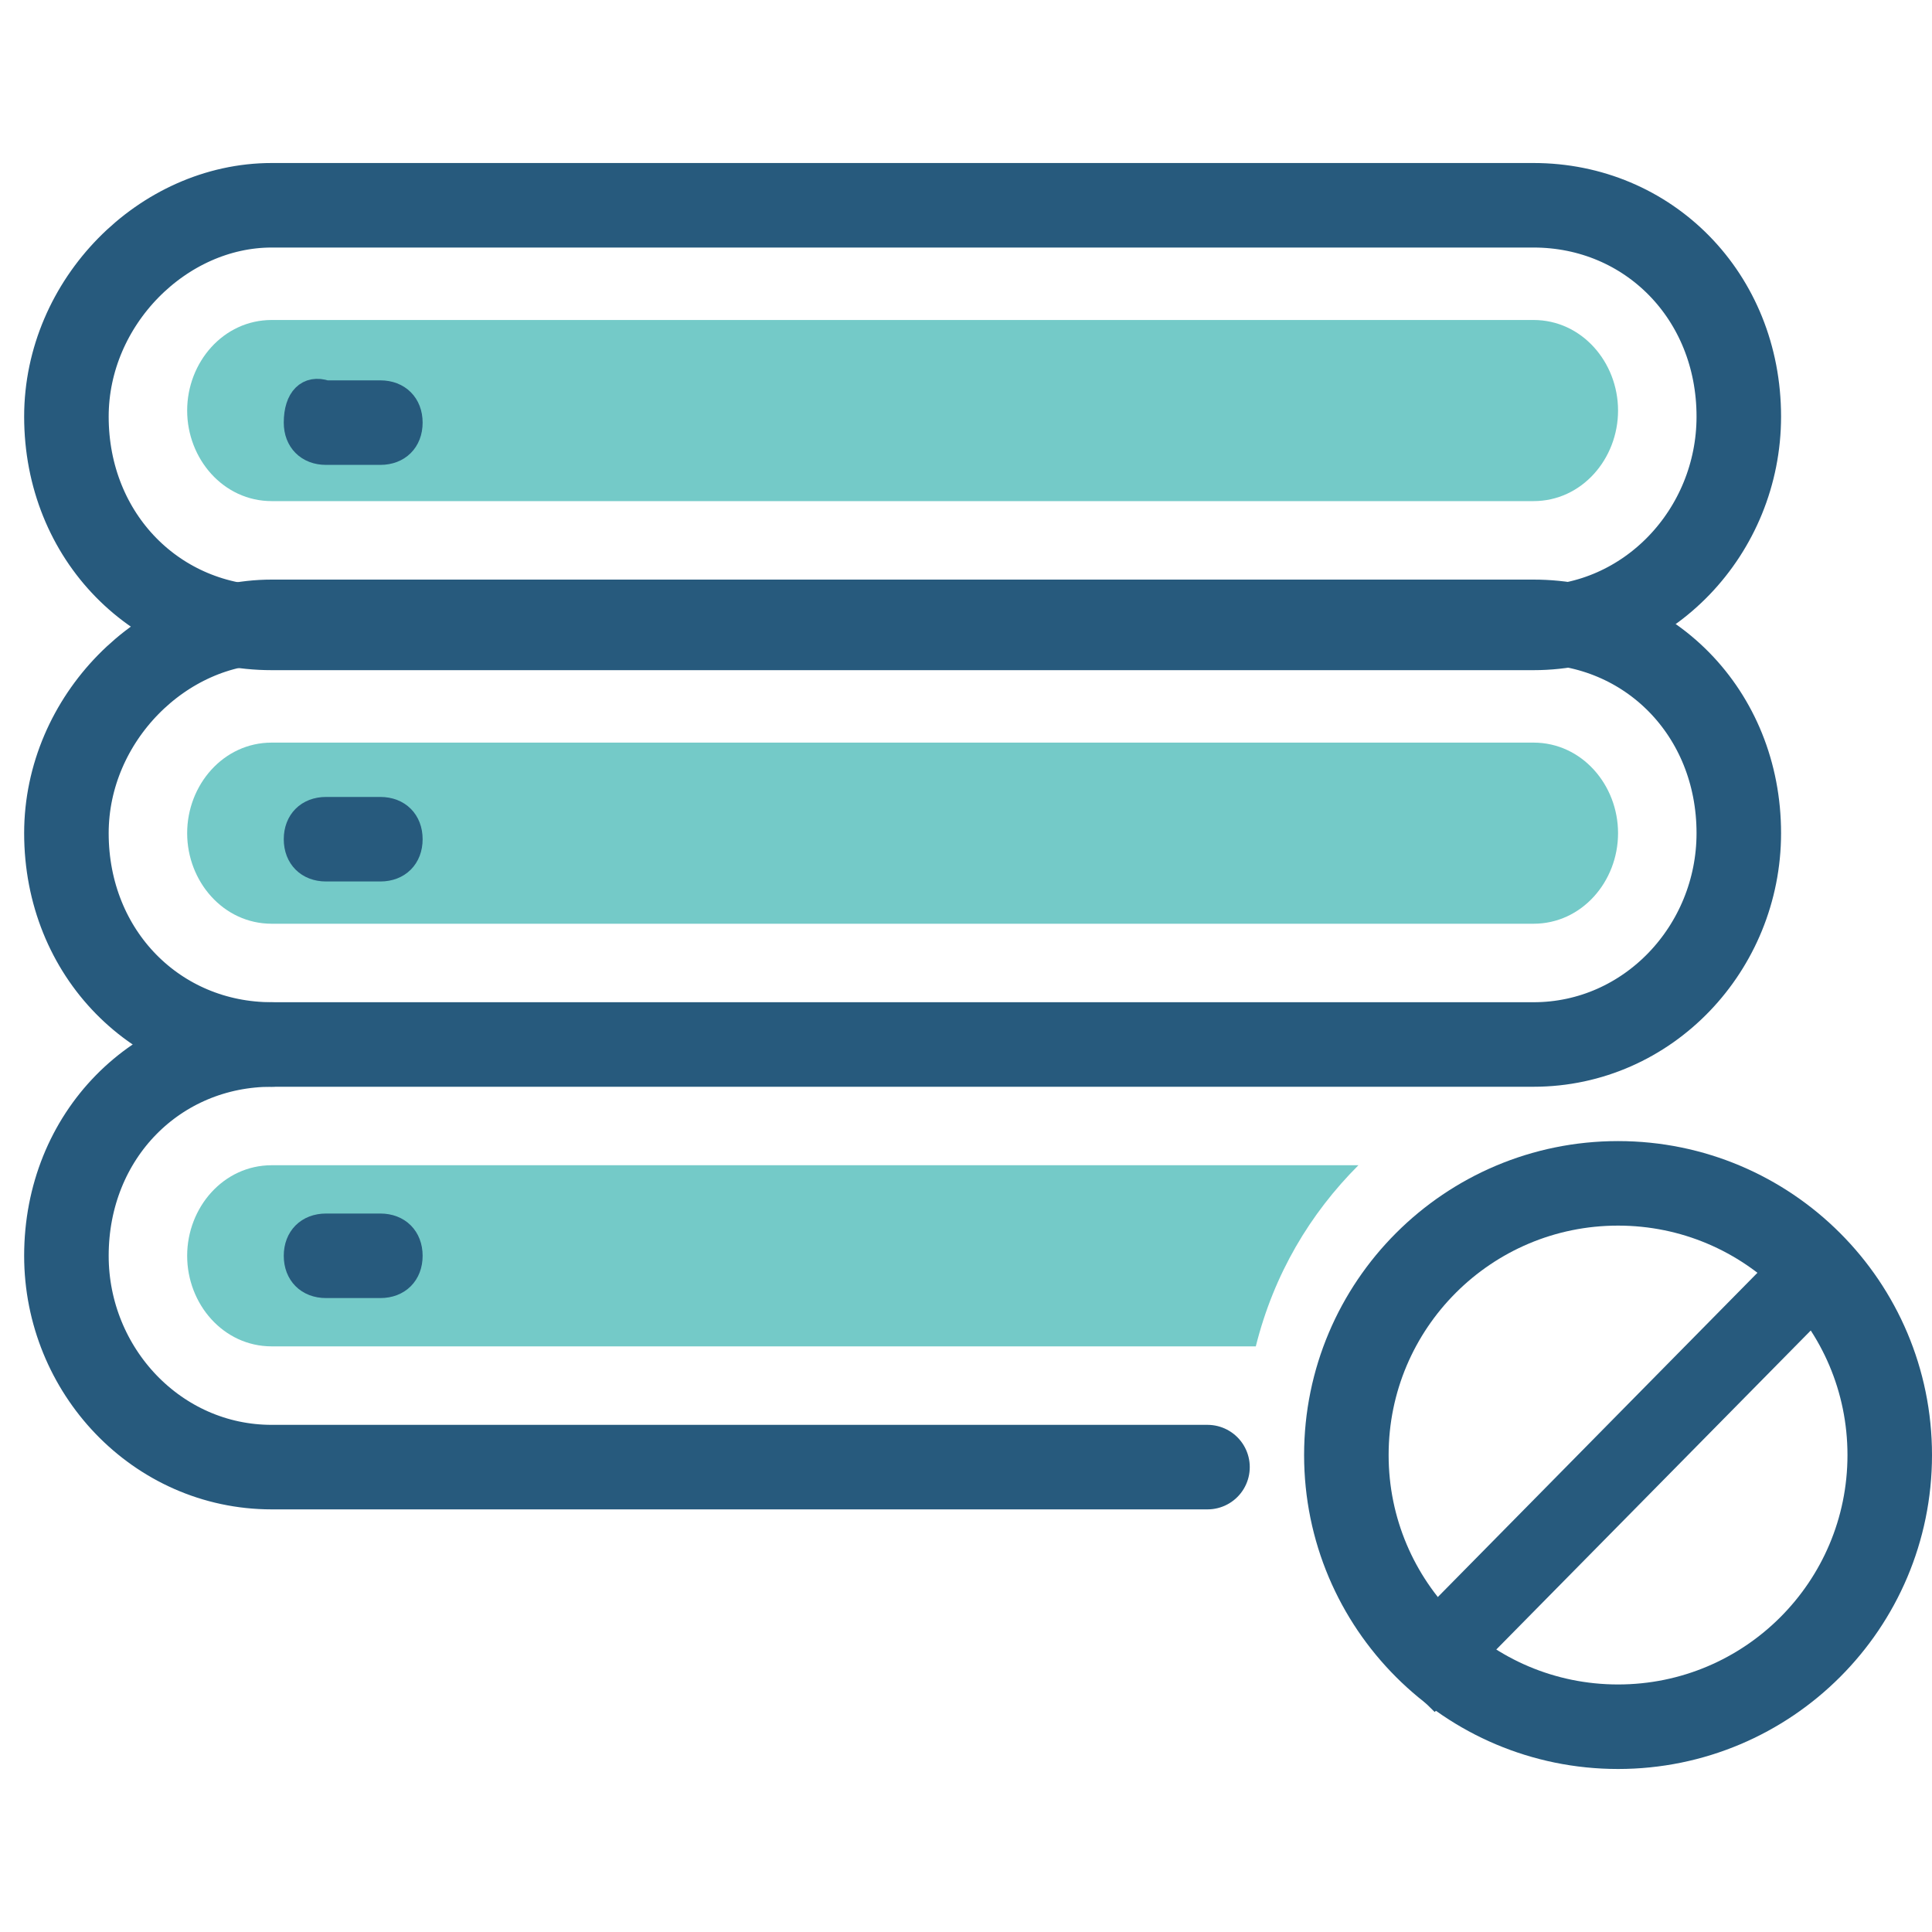 <?xml version="1.0" encoding="utf-8"?>
<!-- Generator: Adobe Illustrator 19.2.1, SVG Export Plug-In . SVG Version: 6.00 Build 0)  -->
<svg version="1.1" id="Layer_1" xmlns="http://www.w3.org/2000/svg" xmlns:xlink="http://www.w3.org/1999/xlink" x="0px" y="0px"
	 width="32px" height="32px" viewBox="0 0 32 32" style="enable-background:new 0 0 32 32;" xml:space="preserve">
<style type="text/css">
	.st0{fill:none;stroke:#275A7D;stroke-width:1.4;}
	.st1{fill:#275A7D;stroke:#275A7D;stroke-width:0.4;}
	.st2{fill:#275A7D;stroke:#275A7D;stroke-width:0.6;}
	.st3{fill:#74CAC8;stroke:#74CAC8;stroke-width:0.3;}
	.st4{fill:#275A7D;}
	.st5{fill:none;stroke:#275A7D;stroke-width:1.4;stroke-linecap:round;stroke-linejoin:round;}
	.st6{fill:#74CAC8;stroke:#74CAC8;}
	.st7{fill:#275A7D;stroke:#275A7D;stroke-width:0.8;}
	.st8{fill:#74CAC8;stroke:#74CAC8;stroke-width:0.6;}
	.st9{fill:none;stroke:#275A7D;stroke-width:1.8;stroke-linecap:round;stroke-linejoin:round;}
	.st10{fill:#74CAC8;}
	.st11{fill:none;stroke:#74CAC8;stroke-width:1.3;stroke-linecap:round;stroke-linejoin:round;}
	.st12{fill:none;stroke:#275A7D;stroke-width:1.3;stroke-linecap:round;stroke-linejoin:round;}
	.st13{fill:#FFFFFF;}
	.st14{fill:none;stroke:#275A7D;stroke-width:1.134;stroke-linecap:round;stroke-linejoin:round;}
	.st15{fill:#E2F1F9;}
	.st16{fill:none;stroke:#00ADE9;stroke-width:1.4;}
	.st17{fill:#00ADE9;stroke:#00ADE9;stroke-width:0.4;}
	.st18{fill:#3BA5D6;stroke:#00ADE9;stroke-width:0.6;}
	.st19{fill:#33CFB9;stroke:#33CFB9;stroke-width:0.3;}
	.st20{fill:#00ADE9;}
	.st21{fill:none;stroke:#00ADE9;stroke-width:1.4;stroke-linecap:round;stroke-linejoin:round;}
	.st22{fill:#33CFB9;stroke:#33CFB9;}
	.st23{fill:#33CFB9;}
	.st24{fill:none;stroke:#33CFB9;stroke-width:1.3;}
	.st25{fill:none;stroke:#33CFB9;stroke-width:1.3;stroke-linecap:round;}
	.st26{fill:#00ADE9;stroke:#00ADE9;stroke-width:0.8;}
	.st27{fill:#33CFB9;stroke:#33CFB9;stroke-width:0.6;}
	.st28{fill:none;stroke:#00ADE9;stroke-width:1.8;stroke-linecap:round;stroke-linejoin:round;}
	.st29{fill:none;stroke:#143B57;stroke-width:1.4;}
	.st30{fill:#143B57;stroke:#143B57;stroke-width:0.4;}
	.st31{fill:#3BA5D6;stroke:#143B57;stroke-width:0.6;}
	.st32{fill:#143B57;}
	.st33{fill:none;stroke:#143B57;stroke-width:1.4;stroke-linecap:round;stroke-linejoin:round;}
	.st34{fill:#143B57;stroke:#003366;stroke-width:0.4;}
	.st35{fill:none;stroke:#33CFB9;stroke-width:1.3;stroke-linecap:round;stroke-linejoin:round;}
	.st36{fill:#143B57;stroke:#143B57;stroke-width:0.8;}
	.st37{fill:none;stroke:#143B57;stroke-width:1.8;stroke-linecap:round;stroke-linejoin:round;}
	.st38{fill:none;stroke:#275A7D;stroke-width:1.701;stroke-linecap:round;stroke-linejoin:round;}
	.st39{fill:none;stroke:#275A7D;stroke-width:1.3;}
	.st40{fill:none;stroke:#275A7D;stroke-width:1.3;stroke-linejoin:round;}
</style>
<g>
	<path id="Rectangle_28_" class="st0" d="M4.5,10.3h20.9c1.9,0,3.4,1.5,3.4,3.5l0,0c0,1.9-1.5,3.5-3.4,3.5H4.5
		c-1.9,0-3.4-1.5-3.4-3.5l0,0C1.1,11.9,2.7,10.3,4.5,10.3z"/>
	<path id="Rectangle_27_" class="st0" d="M4.5,3.4h20.9c1.9,0,3.4,1.5,3.4,3.5l0,0c0,1.9-1.5,3.5-3.4,3.5H4.5
		c-1.9,0-3.4-1.5-3.4-3.5l0,0C1.1,5,2.7,3.4,4.5,3.4z"/>
	<path class="st10" d="M4.5,8.3c-0.8,0-1.4-0.7-1.4-1.5s0.6-1.5,1.4-1.5h20.9c0.8,0,1.4,0.7,1.4,1.5s-0.6,1.5-1.4,1.5H4.5z"/>
	<path class="st10" d="M4.5,15.3c-0.8,0-1.4-0.7-1.4-1.5s0.6-1.5,1.4-1.5h20.9c0.8,0,1.4,0.7,1.4,1.5s-0.6,1.5-1.4,1.5H4.5z"/>
	<path id="Path-Copy-2_22_" class="st1" d="M6.8,13.9c0-0.3-0.2-0.5-0.5-0.5H5.4c-0.3,0-0.5,0.2-0.5,0.5s0.2,0.5,0.5,0.5h0.9
		C6.6,14.4,6.8,14.2,6.8,13.9z"/>
	<path class="st5" d="M4.5,17.3c-1.9,0-3.4,1.5-3.4,3.5c0,1.9,1.5,3.5,3.4,3.5H20"/>
	<path id="Path-Copy-2_21_" class="st1" d="M6.8,7c0-0.3-0.2-0.5-0.5-0.5H5.4C5.1,6.4,4.9,6.6,4.9,7c0,0.3,0.2,0.5,0.5,0.5h0.9
		C6.6,7.5,6.8,7.3,6.8,7z"/>
	<path class="st10" d="M22.5,19.3h-18c-0.8,0-1.4,0.7-1.4,1.5s0.6,1.5,1.4,1.5h16.3C21.1,21.1,21.7,20.1,22.5,19.3z"/>
	<g>
		<circle class="st5" cx="26.8" cy="24.1" r="4.5"/>
		<line class="st39" x1="30.2" y1="20.9" x2="23.3" y2="27.9"/>
	</g>
	<path id="Path-Copy-2_23_" class="st1" d="M6.8,20.8c0-0.3-0.2-0.5-0.5-0.5H5.4c-0.3,0-0.5,0.2-0.5,0.5s0.2,0.5,0.5,0.5h0.9
		C6.6,21.3,6.8,21.1,6.8,20.8z"/>
</g>
</svg>
